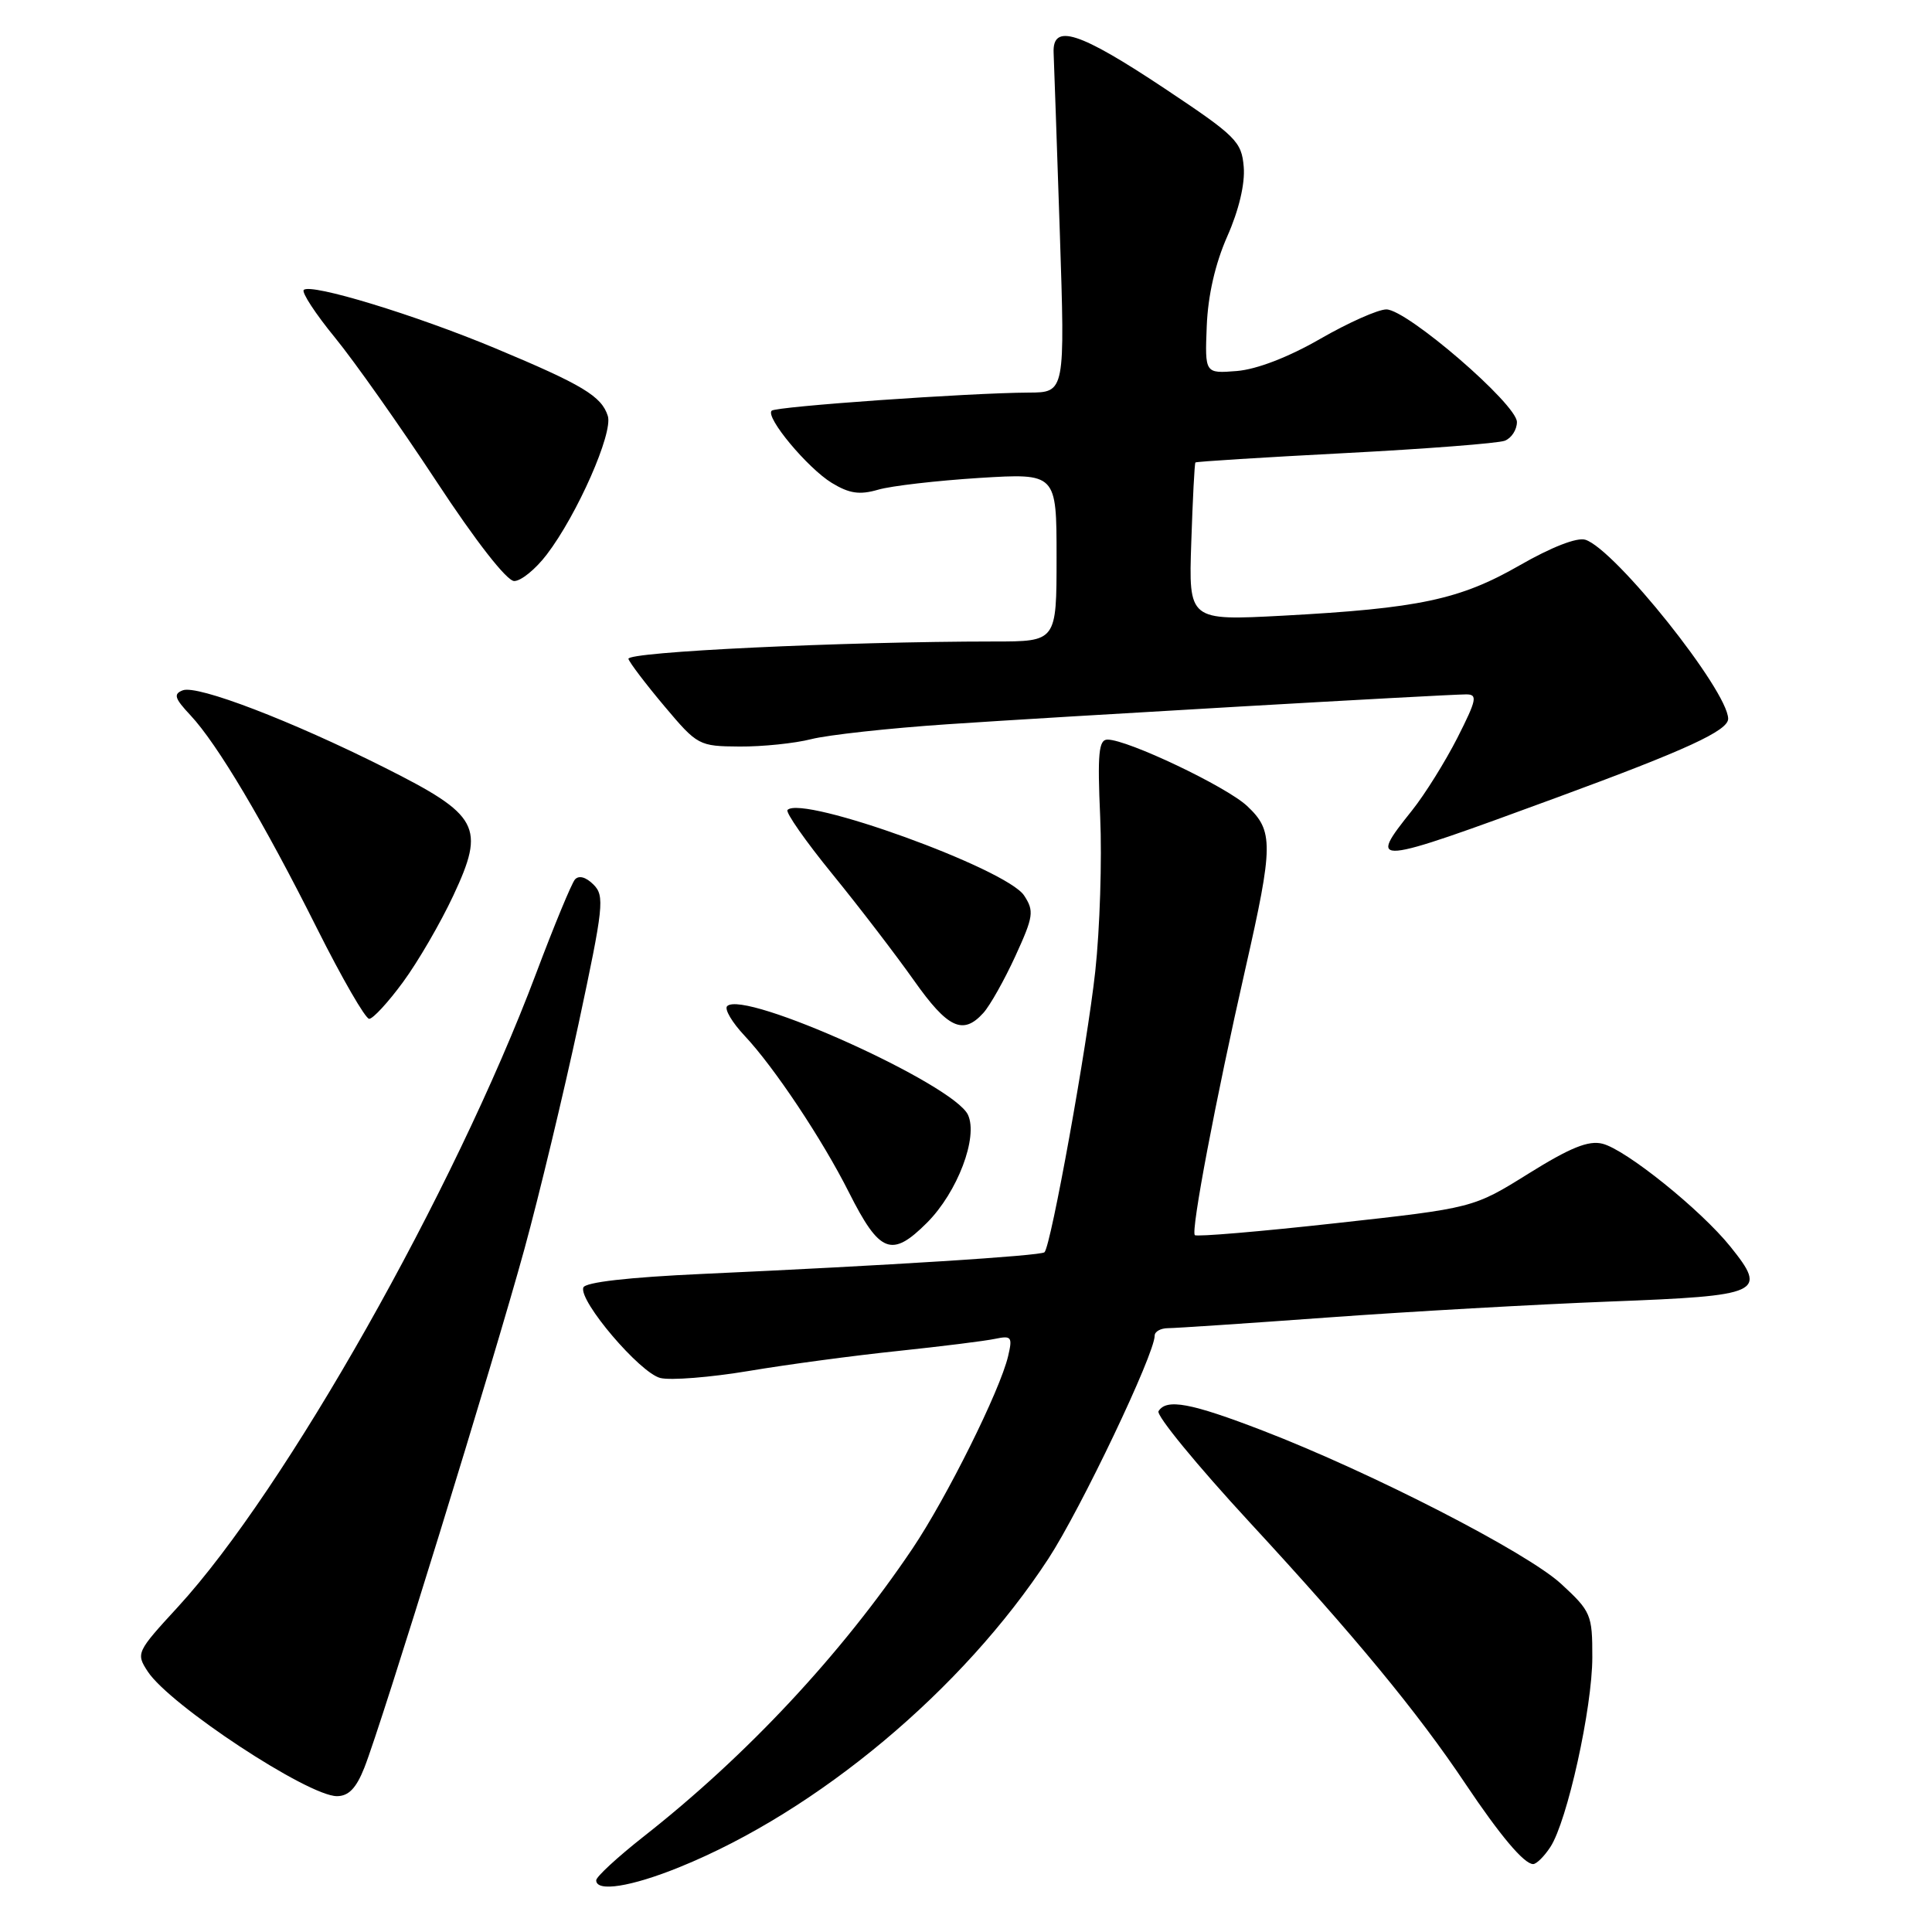 <?xml version="1.0" encoding="UTF-8" standalone="no"?>
<!DOCTYPE svg PUBLIC "-//W3C//DTD SVG 1.1//EN" "http://www.w3.org/Graphics/SVG/1.1/DTD/svg11.dtd" >
<svg xmlns="http://www.w3.org/2000/svg" xmlns:xlink="http://www.w3.org/1999/xlink" version="1.1" viewBox="0 0 256 256">
 <g >
 <path fill="currentColor"
d=" M 90.08 247.39 C 108.36 239.97 127.59 223.88 138.92 206.53 C 143.22 199.94 153.00 179.42 153.00 176.98 C 153.00 176.44 153.79 176.00 154.75 175.99 C 155.71 175.99 165.28 175.35 176.00 174.57 C 186.72 173.79 203.52 172.84 213.32 172.46 C 233.47 171.69 234.23 171.34 229.29 165.19 C 225.38 160.32 215.45 152.33 212.34 151.55 C 210.49 151.08 208.07 152.06 202.55 155.50 C 195.22 160.07 195.22 160.07 176.99 162.08 C 166.96 163.19 158.56 163.90 158.32 163.66 C 157.78 163.11 161.07 145.73 165.02 128.36 C 168.74 111.97 168.76 110.09 165.25 106.80 C 162.50 104.22 149.42 98.00 146.75 98.00 C 145.58 98.00 145.41 99.85 145.78 108.25 C 146.03 113.89 145.74 123.08 145.13 128.69 C 144.05 138.58 139.27 165.06 138.40 165.93 C 137.93 166.40 117.70 167.68 93.08 168.80 C 83.23 169.25 77.53 169.90 77.29 170.61 C 76.70 172.41 84.79 181.91 87.49 182.59 C 88.84 182.93 94.12 182.51 99.22 181.66 C 104.33 180.80 113.22 179.61 119.00 179.01 C 124.78 178.40 130.57 177.68 131.87 177.40 C 134.03 176.95 134.18 177.15 133.58 179.70 C 132.50 184.27 125.45 198.44 120.90 205.21 C 111.47 219.21 98.96 232.62 85.21 243.41 C 81.80 246.10 79.00 248.68 79.00 249.15 C 79.00 250.74 83.64 250.01 90.08 247.39 Z  M 205.43 244.74 C 207.66 241.35 210.99 226.30 210.99 219.60 C 211.00 213.96 210.82 213.52 206.87 209.88 C 202.34 205.70 181.77 195.13 167.29 189.55 C 157.78 185.89 154.56 185.29 153.51 186.99 C 153.17 187.53 158.62 194.17 165.61 201.74 C 179.47 216.74 187.85 226.89 194.19 236.38 C 198.78 243.23 201.95 247.00 203.15 247.00 C 203.59 247.00 204.62 245.98 205.43 244.74 Z  M 48.27 234.25 C 50.57 228.47 65.50 180.08 69.49 165.50 C 71.45 158.35 74.67 144.92 76.66 135.67 C 79.98 120.13 80.14 118.71 78.64 117.21 C 77.64 116.21 76.70 115.95 76.18 116.54 C 75.73 117.07 73.41 122.67 71.03 129.00 C 60.16 157.89 37.79 197.45 23.58 212.92 C 18.08 218.90 18.00 219.07 19.58 221.49 C 22.50 225.94 40.80 237.99 44.64 238.00 C 46.19 238.00 47.20 236.95 48.27 234.25 Z  M 122.84 162.01 C 126.87 157.97 129.64 150.68 128.26 147.72 C 126.38 143.67 98.55 131.11 96.35 133.32 C 95.96 133.71 97.01 135.49 98.68 137.26 C 102.59 141.42 108.96 150.98 112.49 158.00 C 116.57 166.09 118.15 166.70 122.84 162.01 Z  M 130.30 134.22 C 131.18 133.25 133.09 129.85 134.54 126.69 C 136.95 121.43 137.05 120.72 135.70 118.66 C 133.37 115.11 106.34 105.33 104.35 107.32 C 104.05 107.61 106.73 111.45 110.31 115.84 C 113.88 120.22 118.73 126.56 121.10 129.91 C 125.58 136.26 127.60 137.21 130.30 134.22 Z  M 53.41 130.12 C 55.38 127.44 58.38 122.28 60.07 118.66 C 64.34 109.54 63.52 108.02 51.00 101.73 C 38.60 95.50 26.15 90.73 24.22 91.47 C 22.95 91.96 23.13 92.53 25.24 94.78 C 28.79 98.57 34.95 108.93 42.01 123.03 C 45.31 129.61 48.42 135.00 48.92 135.00 C 49.42 135.00 51.44 132.81 53.41 130.12 Z  M 206.36 105.65 C 223.47 99.36 229.01 96.81 228.99 95.23 C 228.94 91.49 214.00 72.77 210.07 71.52 C 208.97 71.17 205.56 72.50 201.38 74.90 C 193.44 79.46 188.01 80.61 170.00 81.58 C 157.50 82.24 157.50 82.24 157.85 71.87 C 158.04 66.17 158.28 61.40 158.40 61.28 C 158.51 61.16 167.42 60.60 178.19 60.04 C 188.96 59.48 198.50 58.74 199.39 58.40 C 200.27 58.06 201.00 56.95 201.00 55.92 C 201.00 53.57 186.43 41.00 183.70 41.00 C 182.60 41.00 178.65 42.76 174.92 44.91 C 170.72 47.33 166.53 48.94 163.90 49.16 C 159.65 49.50 159.65 49.50 159.90 43.21 C 160.06 39.15 161.02 34.94 162.62 31.32 C 164.16 27.85 164.99 24.34 164.80 22.11 C 164.52 18.76 163.80 18.04 154.37 11.76 C 142.98 4.18 139.44 3.04 139.61 7.00 C 139.67 8.38 140.04 19.06 140.43 30.75 C 141.13 52.00 141.13 52.00 136.32 52.02 C 128.37 52.06 102.81 53.86 102.25 54.42 C 101.38 55.28 107.01 62.03 110.22 63.99 C 112.54 65.40 113.90 65.60 116.35 64.89 C 118.08 64.38 124.11 63.69 129.75 63.33 C 140.00 62.70 140.00 62.70 140.00 73.85 C 140.00 85.00 140.00 85.00 131.75 85.00 C 111.62 85.01 82.96 86.37 83.27 87.31 C 83.45 87.85 85.60 90.68 88.05 93.59 C 92.42 98.78 92.60 98.88 98.00 98.92 C 101.03 98.94 105.30 98.50 107.50 97.94 C 109.70 97.38 117.80 96.49 125.50 95.97 C 140.24 94.97 191.25 92.03 194.26 92.01 C 195.82 92.00 195.68 92.69 193.12 97.75 C 191.51 100.91 188.81 105.25 187.10 107.39 C 181.19 114.79 181.58 114.76 206.36 105.65 Z  M 72.44 73.49 C 76.49 68.19 81.25 57.37 80.54 55.12 C 79.71 52.50 77.21 50.99 65.65 46.16 C 55.00 41.71 41.17 37.50 40.25 38.42 C 39.94 38.73 41.80 41.58 44.39 44.74 C 46.98 47.91 53.01 56.46 57.80 63.74 C 63.04 71.72 67.15 76.98 68.13 76.99 C 69.03 77.00 70.97 75.42 72.44 73.49 Z "/>
</g>
</svg>